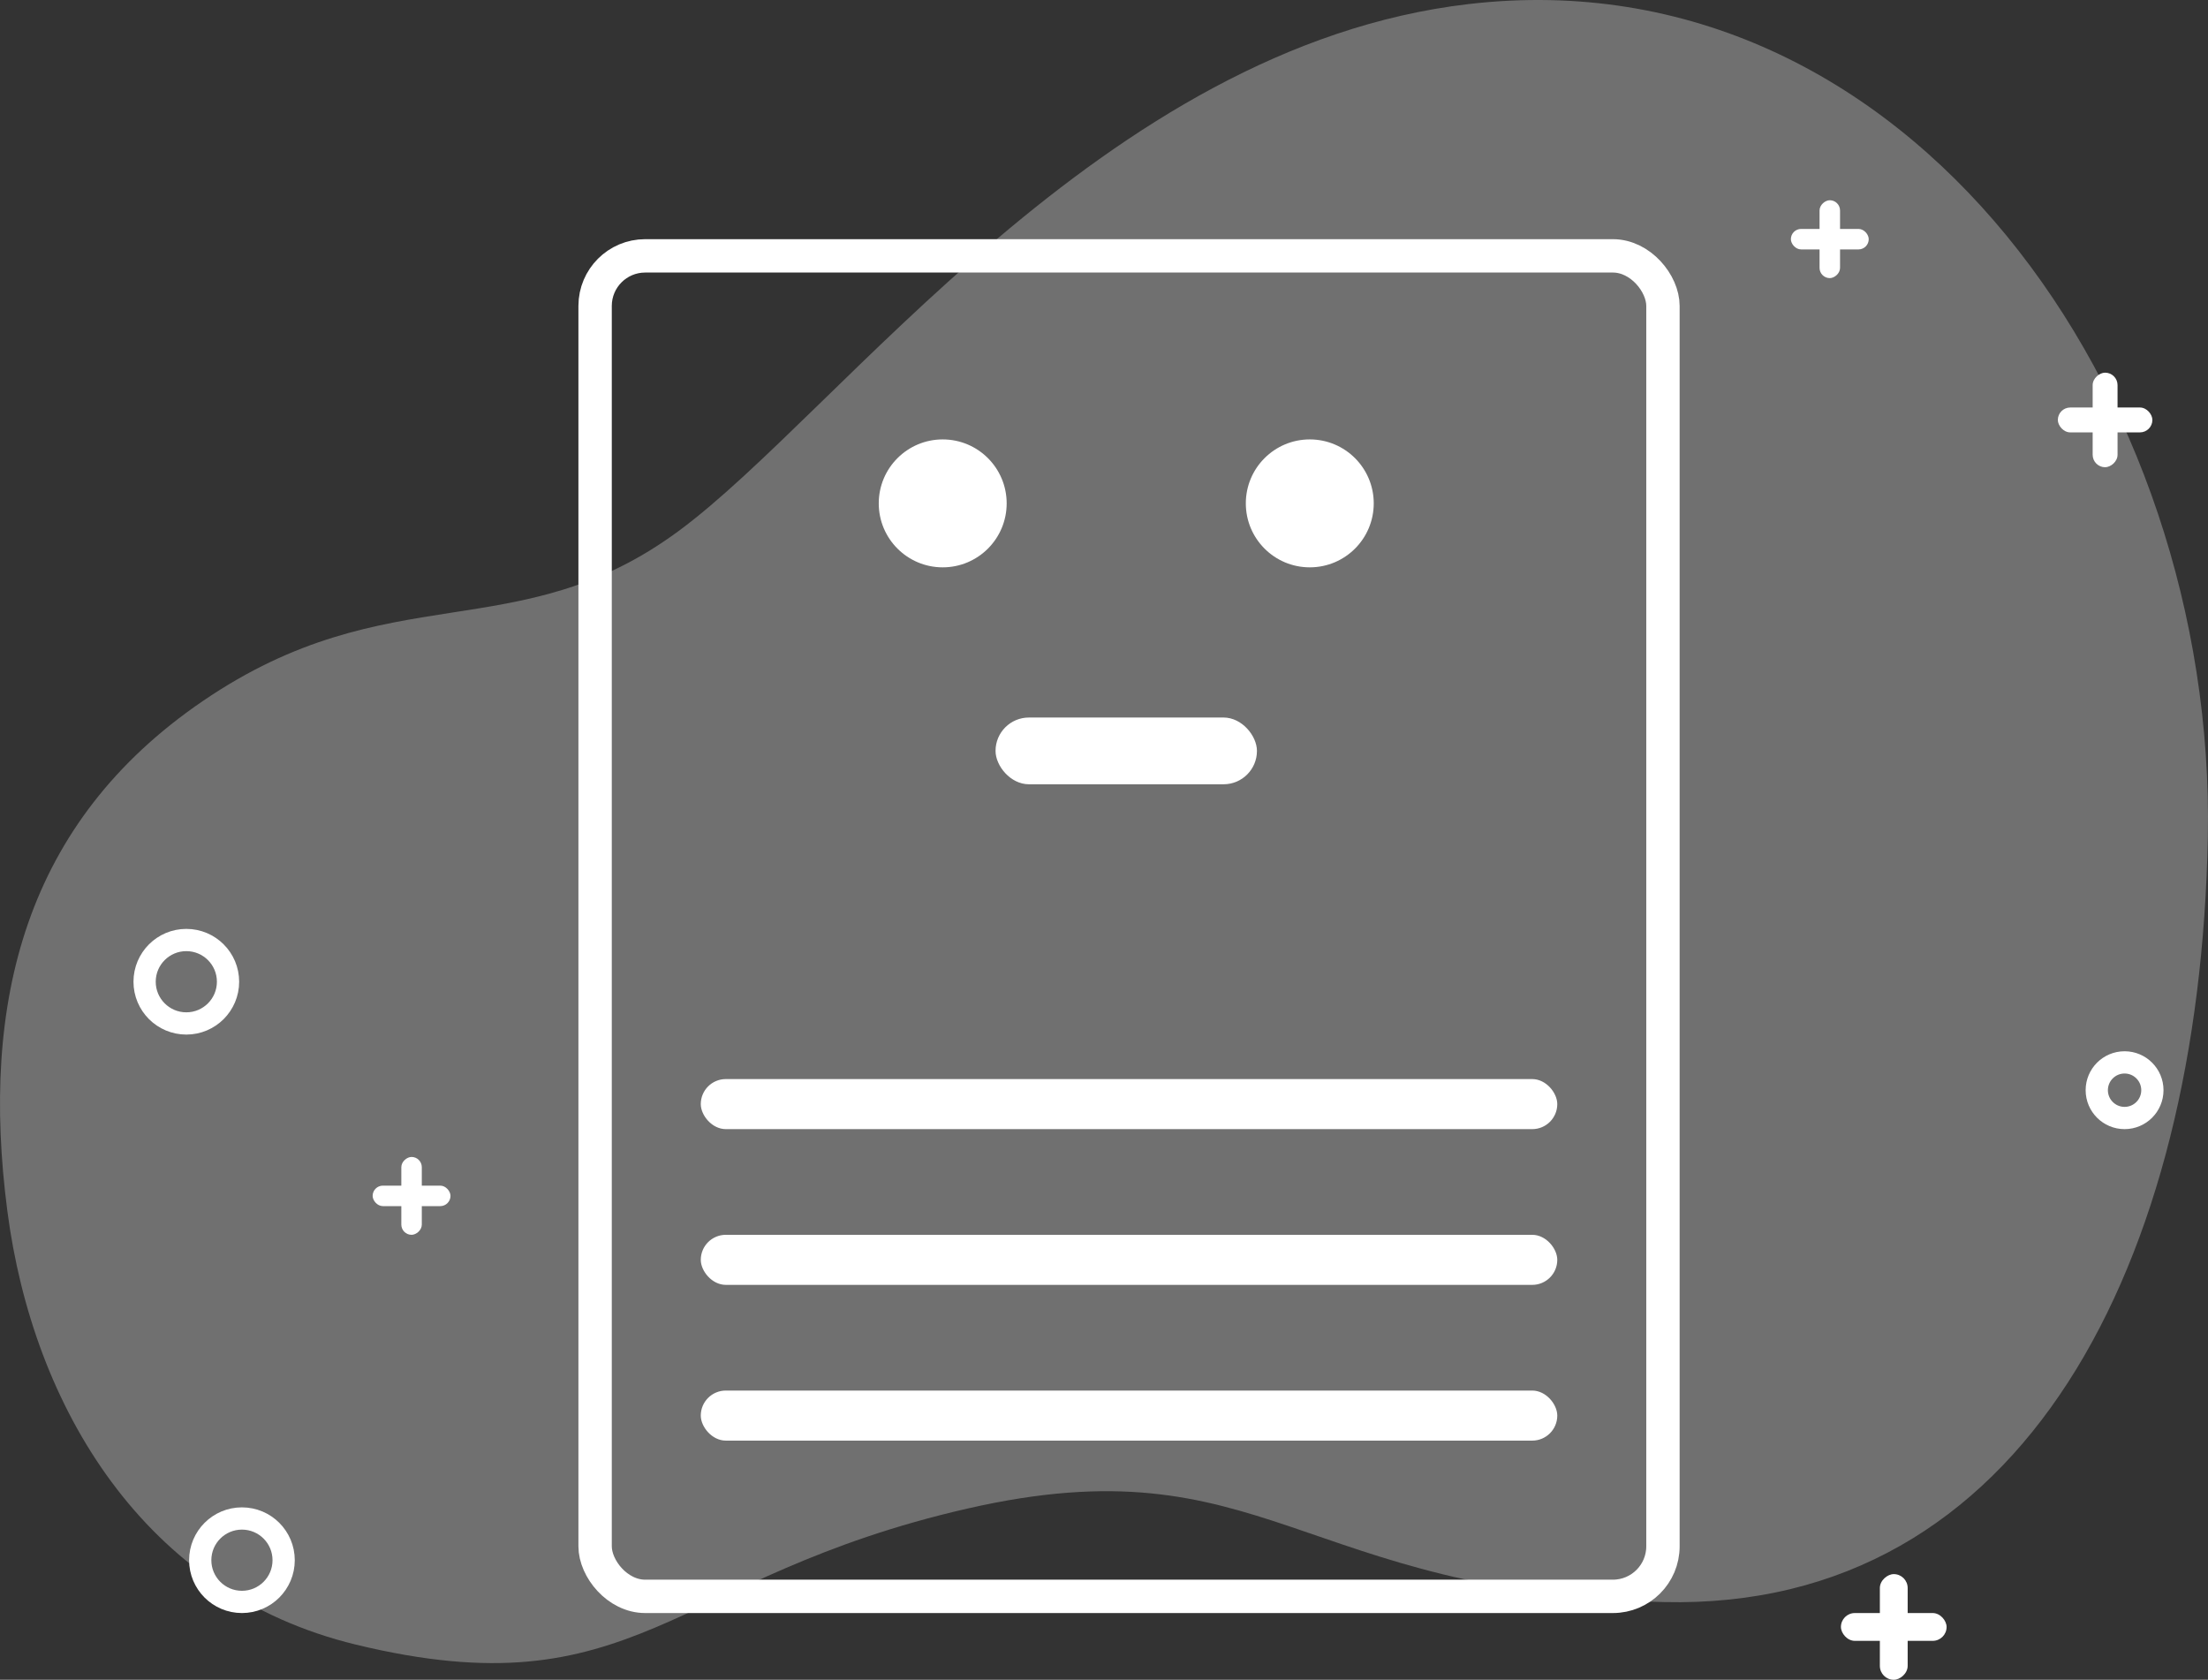 <svg width="397" height="302" viewBox="0 0 397 302" fill="none" xmlns="http://www.w3.org/2000/svg">
<rect x="0" y="0" width="397" height="302" fill="#333333" stroke="none"/>
<path d="M122.003 95.477C92.979 116.871 70.064 103.118 36.458 126.04C4.495 147.841 -3.579 180.131 1.323 217.731C5.905 252.879 25.764 286.406 63.954 295.668C114.365 307.893 120.475 283.443 173.941 271.217C227.407 258.992 233.517 286.499 299.203 288.027C363.996 289.535 395.498 227.023 396.969 150.491C398.497 71.026 343.205 -8.476 264.069 0.729C198.382 8.37 151.027 74.082 122.003 95.477Z" fill="white" fill-opacity="0.3"/>
<rect x="107" y="46" width="192" height="241" rx="9" stroke="white" stroke-width="6"/>
<circle cx="169.5" cy="90.5" r="11.5" fill="white"/>
<circle cx="235.5" cy="90.5" r="11.5" fill="white"/>
<rect x="179" y="129" width="47" height="12" rx="6" fill="white"/>
<rect x="126" y="194" width="154" height="9" rx="4.5" fill="white"/>
<rect x="126" y="222" width="154" height="9" rx="4.5" fill="white"/>
<rect x="126" y="250" width="154" height="9" rx="4.5" fill="white"/>
<circle cx="33.5" cy="176.5" r="7.5" stroke="white" stroke-width="4"/>
<circle cx="43.5" cy="280.5" r="7.5" stroke="white" stroke-width="4"/>
<circle cx="382" cy="196" r="5" stroke="white" stroke-width="4"/>
<rect x="331" y="290" width="19" height="5" rx="2.5" fill="white"/>
<rect x="338" y="302" width="19" height="5" rx="2.5" transform="rotate(-90 338 302)" fill="white"/>
<rect x="370" y="73.263" width="17" height="4.474" rx="2.237" fill="white"/>
<rect x="376.263" y="84" width="17" height="4.474" rx="2.237" transform="rotate(-90 376.263 84)" fill="white"/>
<rect x="322" y="41.158" width="14" height="3.684" rx="1.842" fill="white"/>
<rect x="327.158" y="50" width="14" height="3.684" rx="1.842" transform="rotate(-90 327.158 50)" fill="white"/>
<rect x="67" y="213.158" width="14" height="3.684" rx="1.842" fill="white"/>
<rect x="72.158" y="222" width="14" height="3.684" rx="1.842" transform="rotate(-90 72.158 222)" fill="white"/>
</svg>

